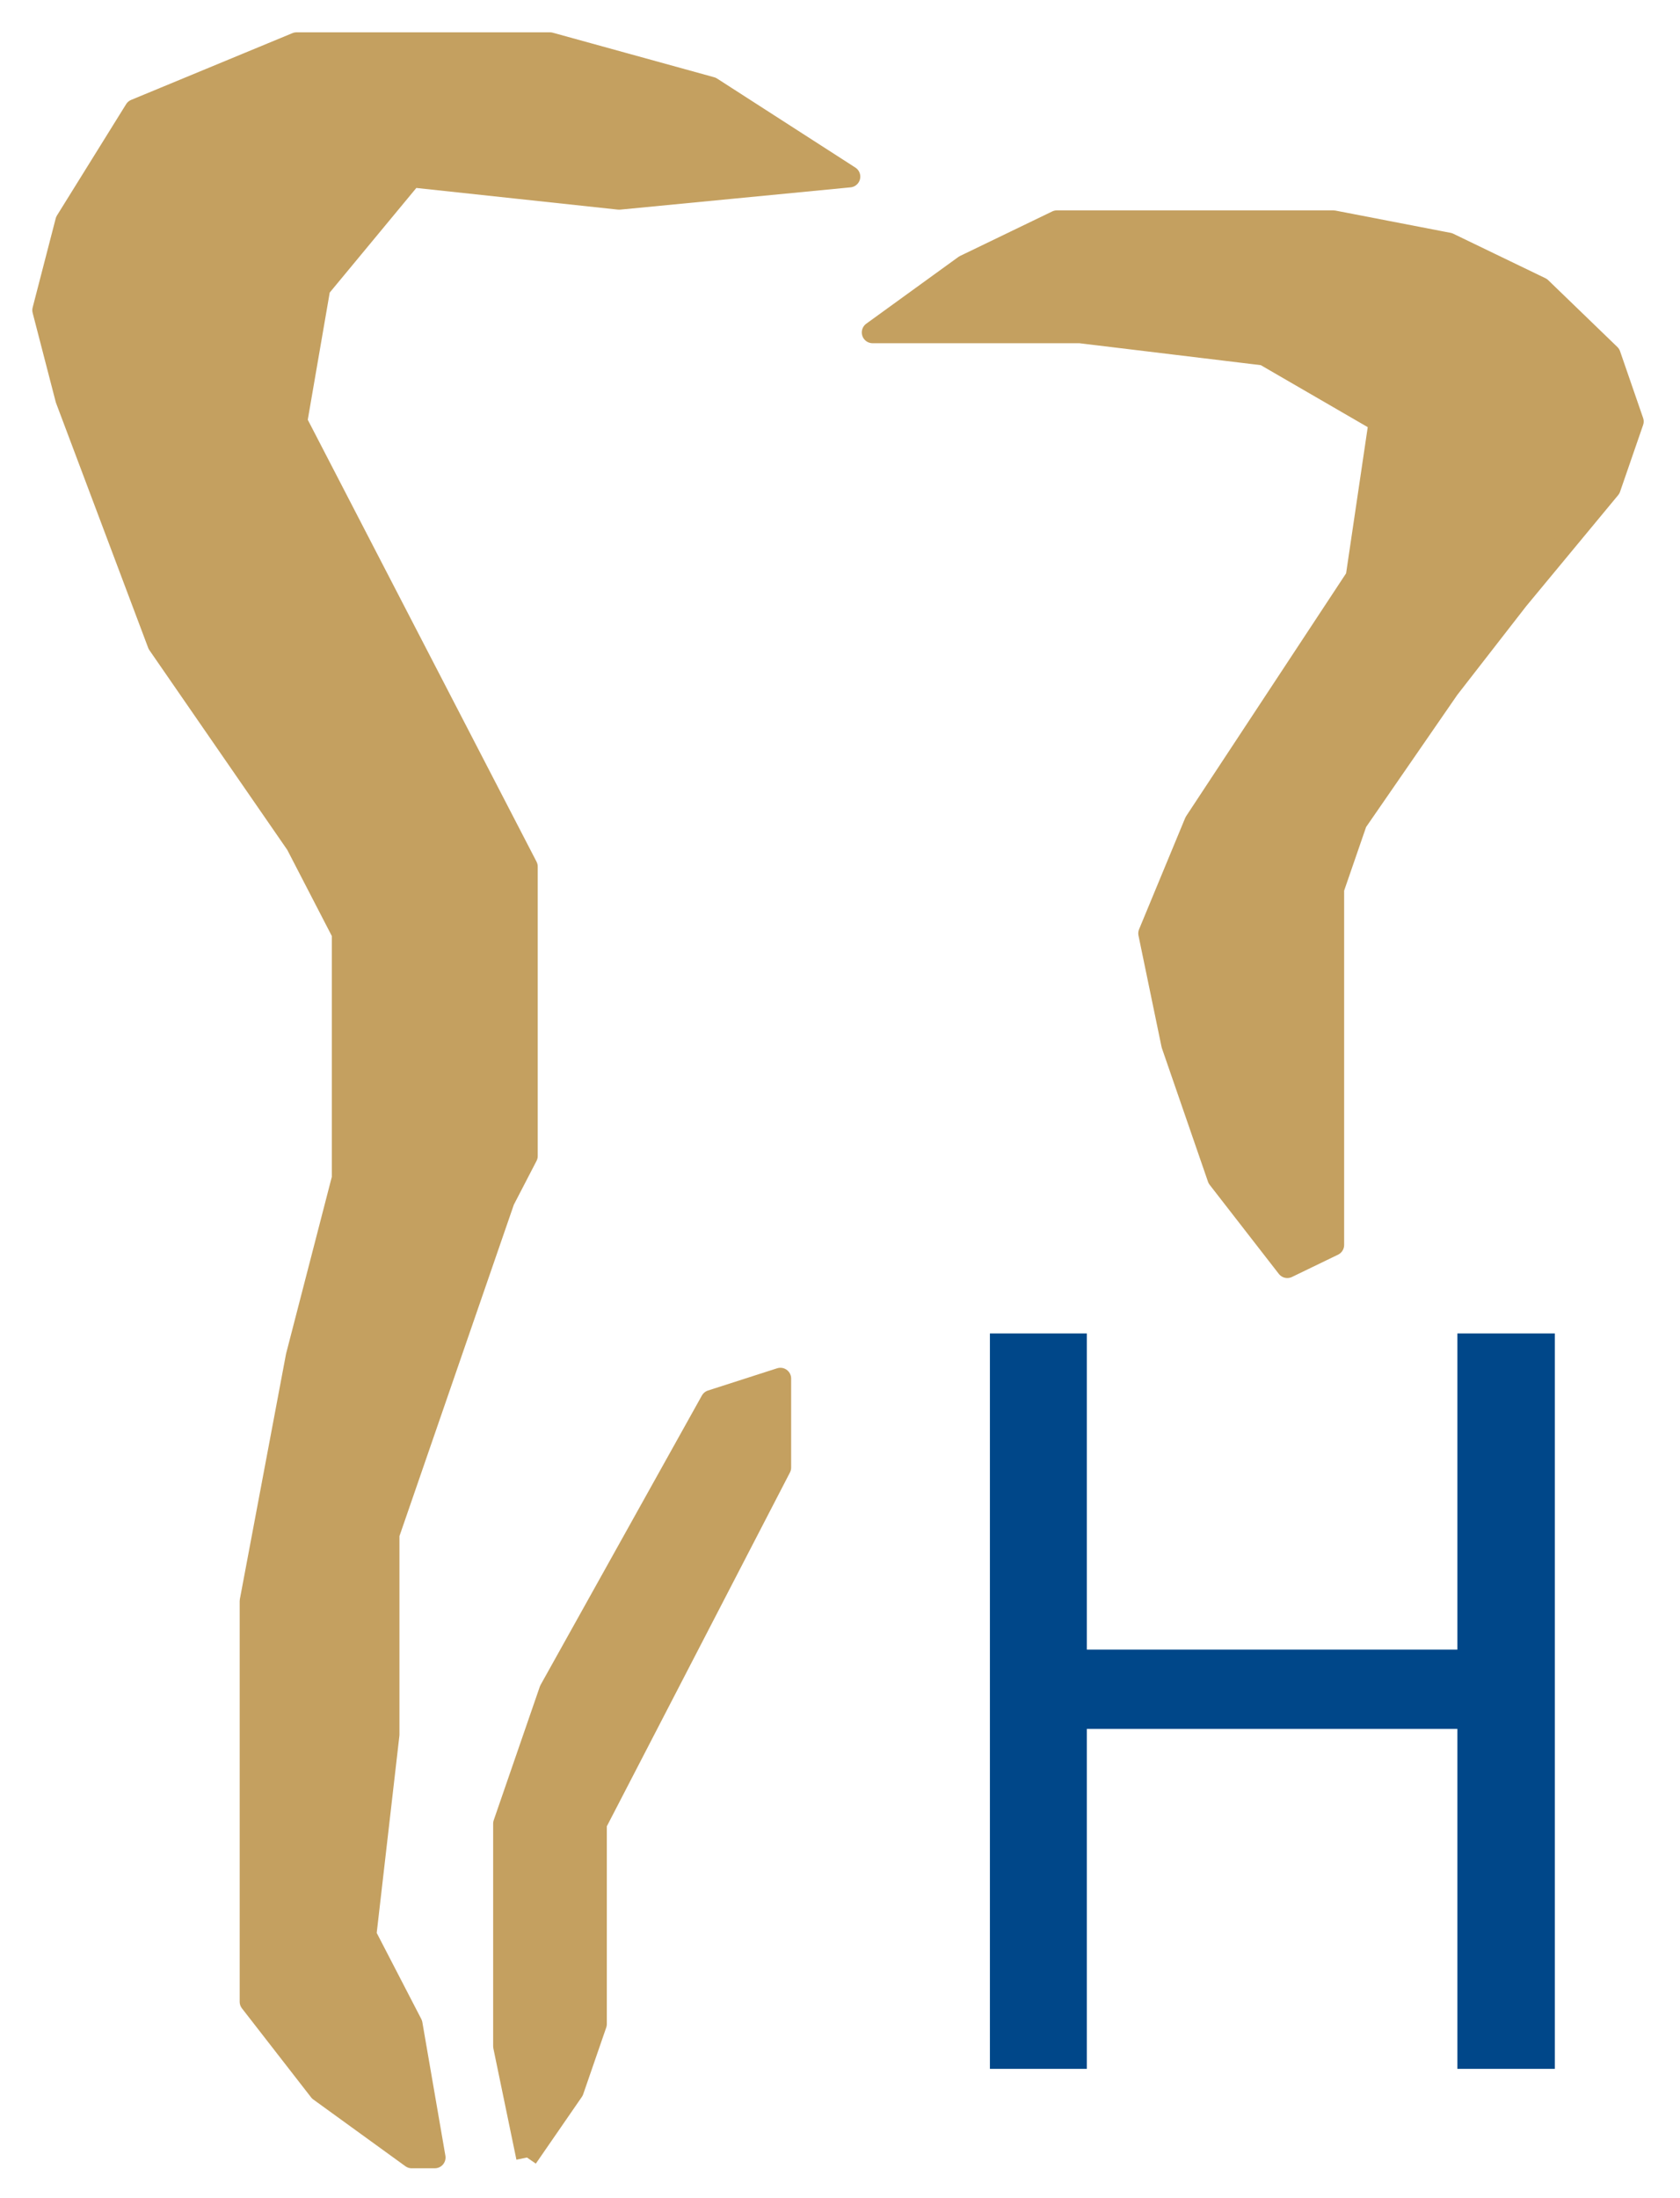 <svg width="39" height="51" viewBox="0 0 39 51" fill="none" xmlns="http://www.w3.org/2000/svg">
<path d="M6.884 1H12.767L16.512 2.033L19.721 4.098L14.372 4.615L9.558 4.098L7.419 6.68L6.884 9.779L12.233 20.107V21.139V26.82L11.698 27.852L9.023 35.598V40.246L8.488 44.893L9.558 46.959L10.093 50.057H9.558L7.419 48.508L5.814 46.443V44.377V37.148L6.884 31.467L7.953 27.336V24.754V23.205V21.656L6.884 19.59L3.674 14.943L1.535 9.262L1 7.197L1.535 5.131L3.14 2.549L6.884 1Z" fill="#C4A060" stroke="#C4A060" stroke-width="0.5" stroke-linejoin="round"/>
<path d="M30.953 28.885L29.884 29.402L28.279 27.336L27.209 24.238L26.674 21.656L27.744 19.074L31.488 13.393L32.023 9.779L29.349 8.23L25.07 7.713H20.256L22.395 6.164L24.535 5.131H30.953L33.628 5.648L35.767 6.68L37.372 8.23L37.907 9.779L37.372 11.328L35.233 13.91L33.628 15.975L32.558 17.525L31.488 19.074L30.953 20.623V28.885Z" fill="#C4A060" stroke="#C4A060" stroke-width="0.5" stroke-linejoin="round"/>
<path d="M16.512 32.5L18.116 31.984V33.016V34.049L13.837 42.312V45.41V46.959L13.302 48.508L12.233 50.057L11.698 47.475V44.893V42.312L12.768 39.213L16.512 32.5Z" fill="#C4A060"/>
<path d="M12.233 50.057L11.698 47.475V44.893V42.312L12.768 39.213L16.512 32.5L18.116 31.984V33.016V34.049L13.837 42.312V45.41M12.233 50.057L12.768 48.508L13.837 45.41M12.233 50.057L13.302 48.508L13.837 46.959V45.41" stroke="#C4A060" stroke-width="0.5" stroke-linejoin="round"/>
<path d="M36.094 48H33.832V40.113H25.23V48H22.98V30.938H25.23V38.273H33.832V30.938H36.094V48Z" fill="#004789"/>
</svg>
